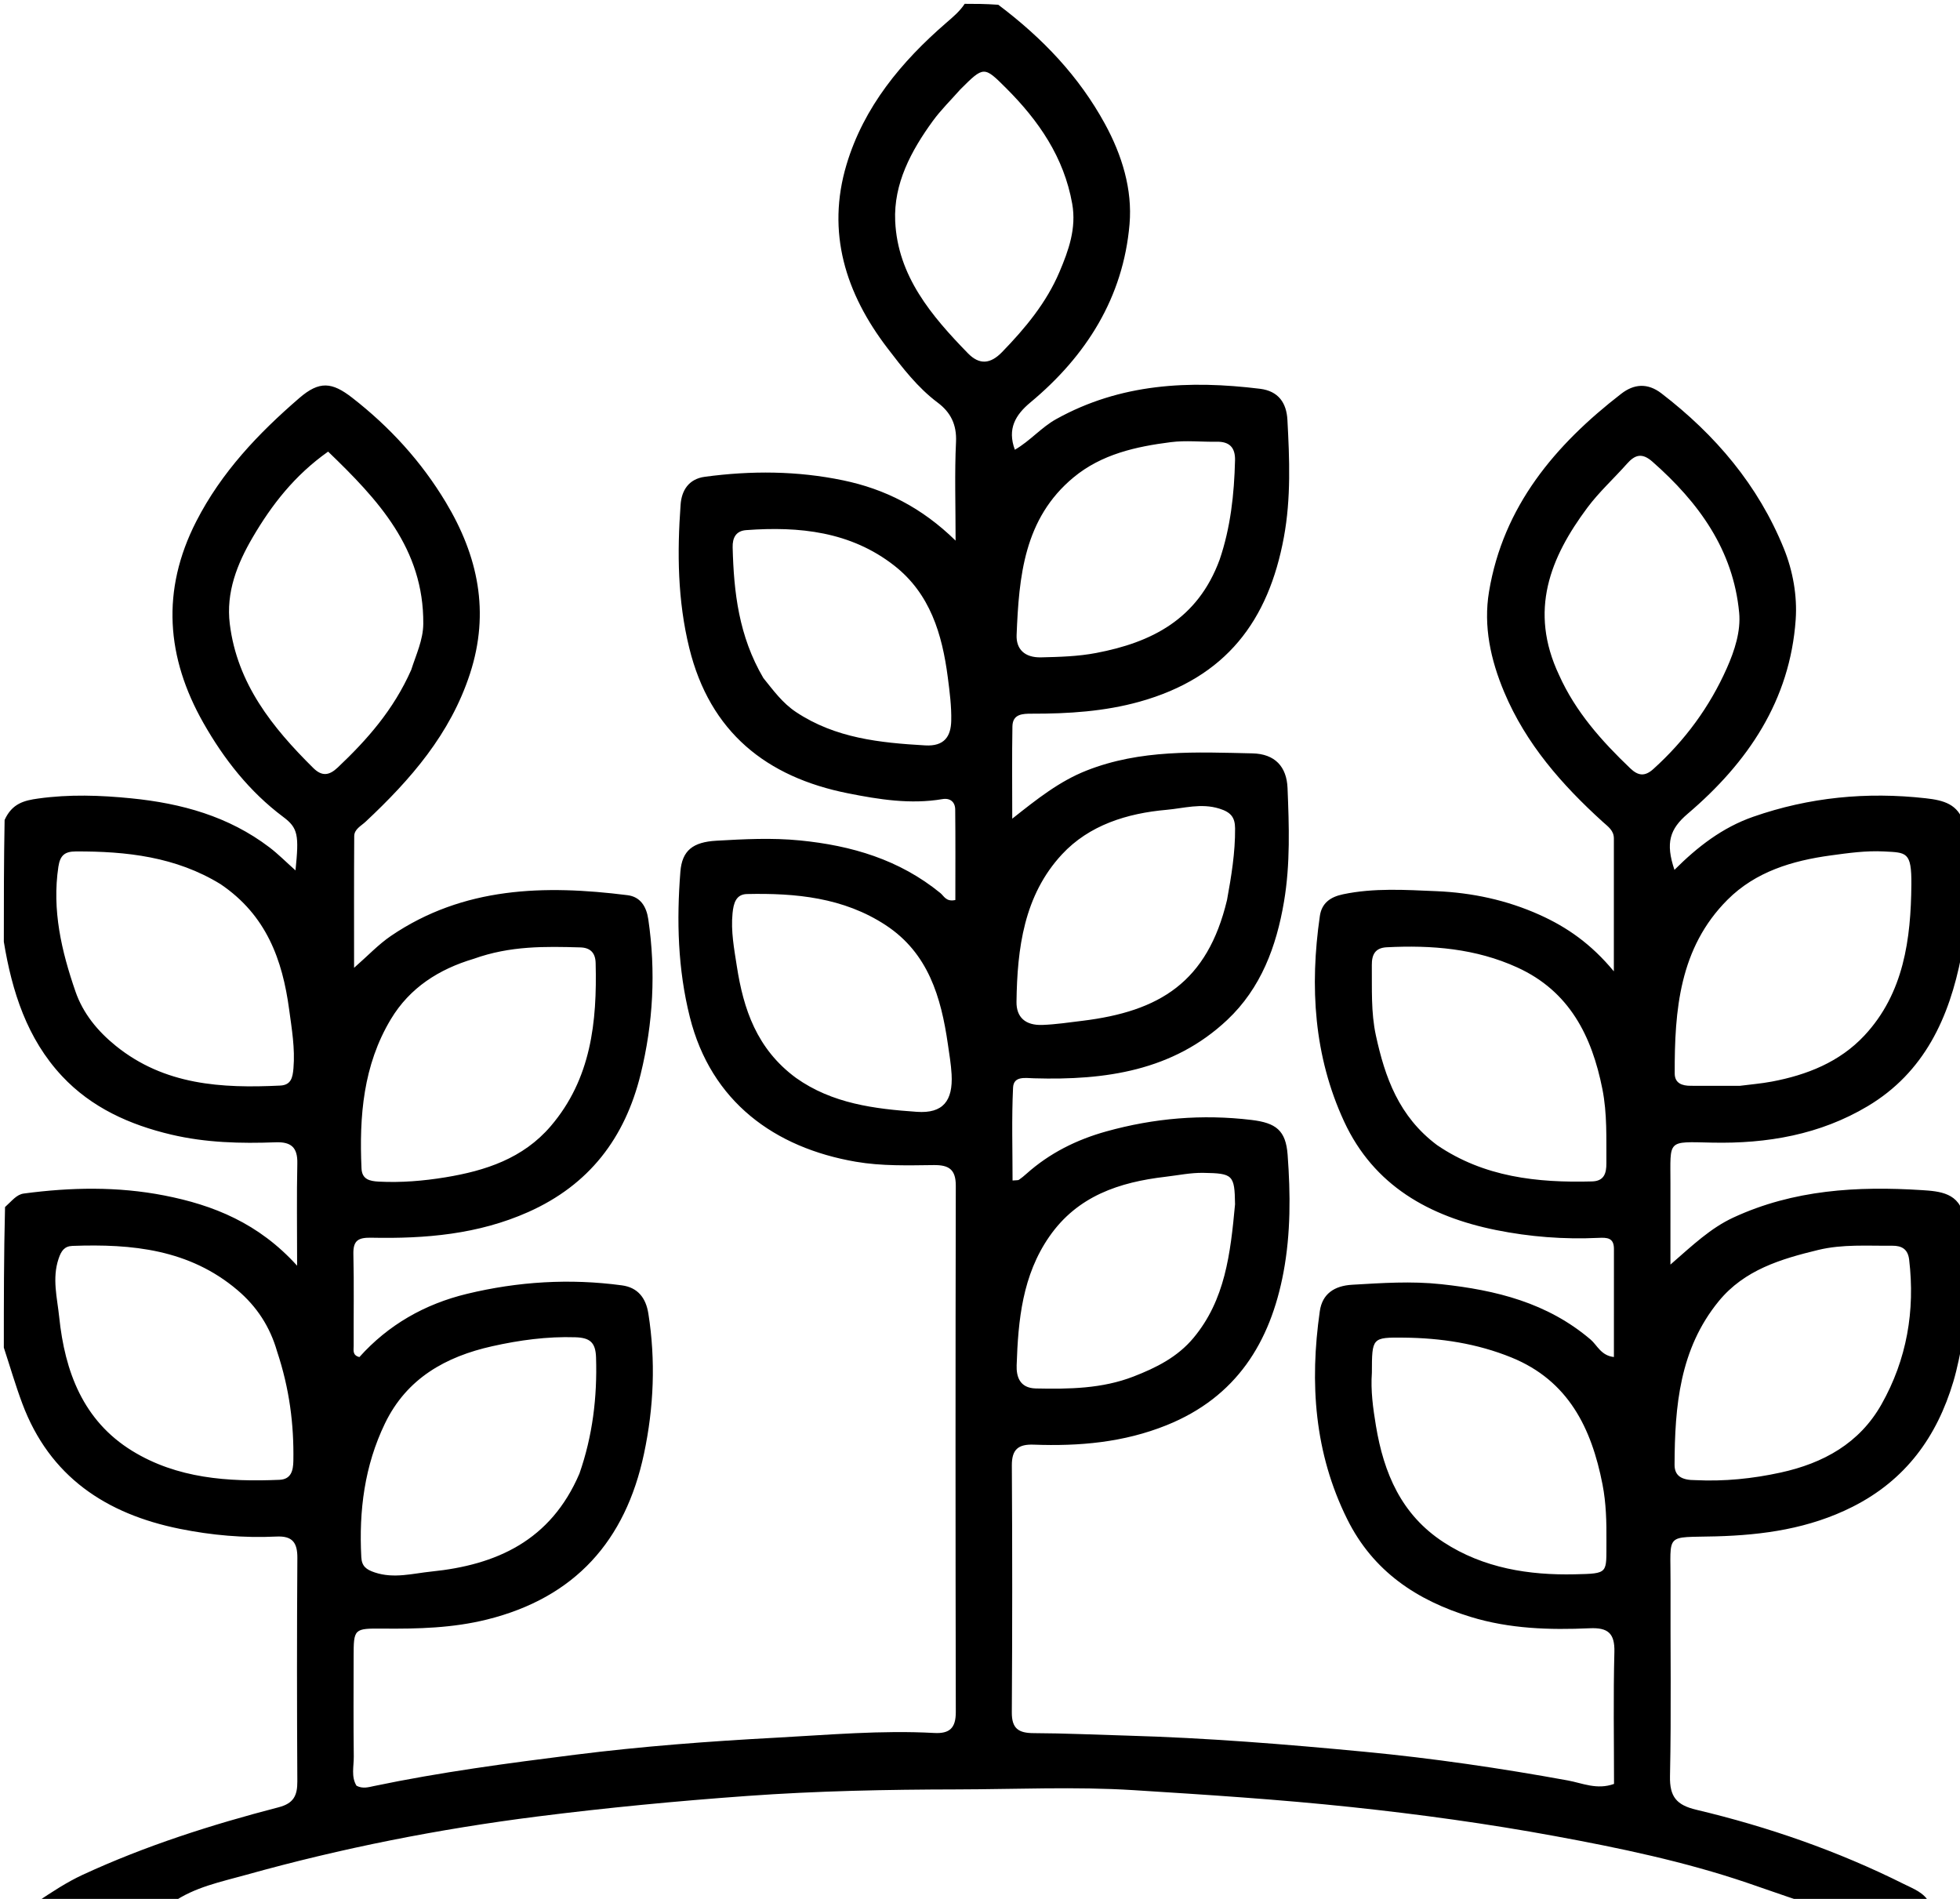 <svg version="1.1" id="Layer_1" xmlns="http://www.w3.org/2000/svg" xmlns:xlink="http://www.w3.org/1999/xlink" x="0px" y="0px"
	 width="100%" viewBox="0 0 512 496" enable-background="new 0 0 512 496" xml:space="preserve">
<path fill="#000000" opacity="1" stroke="none" 
	d="
M1,246 
	C1,235.646 1,225.292 1.203,214.182 
	C3.162,209.835 6.362,209.078 9.998,208.575 
	C18.116,207.45 26.141,207.711 34.285,208.526 
	C47.438,209.841 59.716,213.223 70.371,221.322 
	C72.663,223.064 74.704,225.137 77.191,227.351 
	C78.132,218.118 77.868,216.287 73.983,213.382 
	C65.147,206.776 58.475,198.239 53.142,188.846 
	C43.455,171.783 42.033,154.226 51.267,136.185 
	C57.847,123.331 67.487,113.199 78.2,103.959 
	C83.444,99.437 86.722,99.786 92.001,103.89 
	C101.807,111.514 110.049,120.528 116.451,131.19 
	C124.876,145.221 128.017,159.873 122.771,175.977 
	C117.631,191.759 107.252,203.633 95.508,214.634 
	C94.296,215.77 92.543,216.573 92.531,218.419 
	C92.455,229.659 92.493,240.901 92.493,252.797 
	C96.137,249.61 98.879,246.667 102.124,244.464 
	C121.078,231.593 142.267,231.104 163.928,233.826 
	C167.283,234.247 168.86,236.781 169.349,240.115 
	C171.353,253.756 170.637,267.243 167.345,280.618 
	C163.251,297.257 153.915,309.495 137.996,316.588 
	C124.893,322.425 111.102,323.58 97.081,323.296 
	C93.667,323.227 92.224,323.915 92.311,327.573 
	C92.501,335.567 92.351,343.568 92.387,351.566 
	C92.392,352.633 92.001,354.004 93.883,354.472 
	C101.425,346.049 110.951,340.623 121.978,337.958 
	C135.312,334.736 148.838,333.902 162.459,335.739 
	C166.593,336.296 168.719,338.995 169.369,343.115 
	C171.307,355.405 170.795,367.634 168.222,379.739 
	C163.395,402.446 150.227,417.289 127.246,423.016 
	C118.242,425.26 109.189,425.478 100.038,425.398 
	C92.415,425.332 92.385,425.419 92.377,432.779 
	C92.367,441.443 92.308,450.109 92.415,458.772 
	C92.447,461.355 91.674,464.087 93.133,466.441 
	C94.751,467.305 96.311,466.81 97.686,466.522 
	C115.05,462.891 132.595,460.564 150.19,458.348 
	C167.638,456.151 185.162,454.834 202.662,453.895 
	C216.409,453.158 230.217,451.901 244.033,452.659 
	C248.065,452.88 249.688,451.376 249.679,447.195 
	C249.586,401.373 249.583,355.55 249.677,309.728 
	C249.686,305.454 247.873,304.282 243.938,304.323 
	C237.138,304.396 230.353,304.618 223.548,303.447 
	C202.353,299.799 185.738,287.774 180.198,265.646 
	C177.054,253.093 176.725,240.453 177.731,227.7 
	C178.171,222.118 181.031,219.946 187.136,219.597 
	C194.4,219.182 201.61,218.802 208.923,219.521 
	C222.46,220.852 234.951,224.538 245.653,233.272 
	C246.596,234.041 247.127,235.615 249.56,235.09 
	C249.56,227.31 249.611,219.384 249.524,211.46 
	C249.502,209.475 248.22,208.386 246.178,208.733 
	C237.836,210.151 229.562,208.815 221.515,207.215 
	C200.208,202.977 185.456,191.25 180.051,169.249 
	C177.004,156.84 176.872,144.344 177.793,131.776 
	C178.057,128.175 179.848,125.113 184.11,124.539 
	C196.205,122.909 208.25,122.973 220.236,125.466 
	C231.128,127.732 240.755,132.54 249.624,141.213 
	C249.624,131.72 249.343,123.569 249.734,115.451 
	C249.952,110.907 248.33,107.698 244.943,105.162 
	C239.697,101.235 235.774,96.091 231.86,90.982 
	C220.888,76.657 215.826,60.691 221.145,42.954 
	C225.656,27.913 235.454,16.101 247.197,5.949 
	C248.975,4.412 250.713,2.959 252,1 
	C254.7,1 257.4,1 260.776,1.243 
	C272.454,10.039 281.855,19.974 288.607,32.305 
	C293.107,40.523 295.843,49.486 295.064,58.551 
	C293.42,77.677 283.795,92.95 269.159,105.123 
	C265.264,108.363 263.081,112.01 265.107,117.474 
	C269.127,115.144 271.998,111.643 275.913,109.468 
	C292.7,100.142 310.667,99.285 329.144,101.551 
	C333.996,102.147 336.066,105.272 336.305,109.67 
	C336.859,119.906 337.259,130.156 335.38,140.329 
	C331.362,162.083 320.321,176.964 297.673,183.286 
	C288.529,185.838 279.049,186.439 269.559,186.417 
	C267.112,186.411 264.527,186.487 264.469,189.743 
	C264.331,197.503 264.424,205.268 264.424,213.842 
	C270.991,208.643 276.747,204.071 283.823,201.275 
	C297.916,195.707 312.558,196.461 327.159,196.783 
	C333.086,196.914 336.113,200.292 336.337,205.838 
	C336.738,215.746 337.08,225.64 335.413,235.511 
	C333.426,247.272 329.374,258.131 320.595,266.399 
	C306.429,279.738 288.668,282.194 270.176,281.658 
	C267.743,281.588 264.782,281.008 264.635,284.103 
	C264.251,292.15 264.506,300.227 264.506,308.351 
	C265.551,308.249 265.939,308.324 266.168,308.167 
	C266.847,307.702 267.486,307.171 268.102,306.621 
	C274.166,301.204 281.205,297.692 289.021,295.521 
	C301.471,292.064 314.019,290.986 326.903,292.532 
	C333.301,293.3 335.885,295.236 336.36,301.632 
	C337.121,311.89 337.182,322.153 335.288,332.279 
	C331.848,350.676 322.934,364.943 304.745,372.268 
	C293.524,376.787 281.902,377.79 270.033,377.348 
	C266.086,377.201 264.291,378.522 264.318,382.778 
	C264.451,404.272 264.446,425.768 264.312,447.263 
	C264.286,451.504 266.051,452.686 270.019,452.701 
	C278.152,452.731 286.298,453.12 294.415,453.348 
	C315.173,453.934 335.814,455.6 356.46,457.566 
	C374.276,459.262 391.95,461.853 409.553,465.061 
	C413.319,465.747 417.148,467.588 421.622,465.965 
	C421.622,454.456 421.416,442.982 421.717,431.522 
	C421.848,426.549 419.973,425.099 415.271,425.308 
	C404.787,425.776 394.343,425.461 384.163,422.337 
	C370.088,418.019 358.688,410.424 351.939,396.844 
	C343.335,379.53 342.082,361.241 344.766,342.48 
	C345.416,337.941 348.572,335.85 353.214,335.581 
	C360.981,335.132 368.641,334.588 376.509,335.439 
	C390.85,336.991 404.211,340.283 415.508,349.9 
	C417.219,351.357 418.217,354.089 421.592,354.458 
	C421.592,344.798 421.581,335.505 421.599,326.212 
	C421.604,323.286 419.811,323.23 417.556,323.337 
	C408.563,323.765 399.601,323.069 390.81,321.294 
	C373.408,317.78 358.865,309.71 351.102,292.912 
	C343.206,275.83 342.114,257.707 344.777,239.273 
	C345.262,235.914 347.477,234.296 350.823,233.593 
	C358.92,231.891 367.107,232.439 375.205,232.778 
	C384.485,233.166 393.585,235.088 402.19,238.962 
	C409.32,242.172 415.61,246.515 421.576,253.716 
	C421.576,240.979 421.566,230.008 421.584,219.037 
	C421.587,216.896 420.054,215.918 418.682,214.672 
	C408.01,204.982 398.628,194.32 392.943,180.805 
	C389.388,172.353 387.467,163.557 388.968,154.545 
	C392.684,132.225 406.233,116.21 423.502,102.853 
	C426.762,100.33 430.31,99.91 434.016,102.756 
	C448.112,113.585 459.284,126.735 465.993,143.292 
	C468.361,149.136 469.509,155.654 469.079,161.822 
	C467.603,182.97 456.571,199.187 440.868,212.556 
	C436.2,216.53 435.014,220.122 437.407,227.209 
	C443.429,221.192 449.925,216.15 457.971,213.344 
	C472.644,208.227 487.616,206.788 503.048,208.511 
	C507.777,209.039 511.488,210.047 513,215 
	C513,225.021 513,235.042 512.959,245.912 
	C512.728,247.733 512.537,248.704 512.347,249.676 
	C509.191,265.884 502.654,280.132 487.88,288.943 
	C475.427,296.37 461.637,298.767 447.221,298.457 
	C435.323,298.201 436.369,297.583 436.36,309.087 
	C436.355,315.821 436.359,322.555 436.359,330.314 
	C442.218,325.199 446.877,320.769 452.803,318.024 
	C468.509,310.749 485.162,309.787 502.027,310.863 
	C506.625,311.156 512.017,311.544 513,318 
	C513,328.021 513,338.042 512.957,348.906 
	C512.043,353.457 511.354,357.219 510.268,360.862 
	C505.954,375.331 497.796,386.59 483.933,393.581 
	C472.628,399.282 460.593,400.962 448.287,401.302 
	C434.689,401.678 436.44,400.139 436.386,413.488 
	C436.319,430.307 436.601,447.133 436.243,463.945 
	C436.128,469.353 437.984,471.493 443.107,472.711 
	C461.88,477.173 480.047,483.471 497.344,492.119 
	C499.823,493.359 502.568,494.303 504,497 
	C493.312,497 482.625,497 471.157,496.846 
	C465.698,495.051 461.034,493.37 456.34,491.778 
	C439.977,486.229 423.072,482.7 406.159,479.588 
	C388.609,476.358 370.906,473.918 353.105,472.026 
	C334.153,470.012 315.157,468.791 296.174,467.597 
	C280.82,466.632 265.357,467.369 249.943,467.4 
	C231.678,467.436 213.457,467.789 195.195,469.108 
	C176.838,470.433 158.546,472.177 140.317,474.485 
	C114.658,477.734 89.287,482.73 64.372,489.693 
	C57.779,491.536 50.821,492.901 45,497 
	C33.312,497 21.625,497 9.714,496.76 
	C13.526,494.228 17.423,491.635 21.621,489.694 
	C38.071,482.088 55.288,476.607 72.795,472.064 
	C76.7,471.051 77.69,469.006 77.67,465.336 
	C77.561,445.872 77.546,426.406 77.678,406.943 
	C77.706,402.892 76.355,401.15 72.188,401.353 
	C63.713,401.767 55.277,401.014 46.977,399.34 
	C27.707,395.454 12.953,385.713 5.811,366.57 
	C4.025,361.781 2.594,356.86 1,352 
	C1,339.979 1,327.958 1.315,315.285 
	C3.153,313.652 4.303,312.009 6.228,311.753 
	C18.47,310.123 30.698,309.881 42.888,312.258 
	C55.784,314.772 67.572,319.512 77.613,330.604 
	C77.613,320.728 77.485,312.296 77.668,303.871 
	C77.758,299.714 76.057,298.221 72.012,298.373 
	C62.873,298.717 53.767,298.488 44.779,296.373 
	C33.871,293.807 23.893,289.307 16.205,281.087 
	C7.054,271.302 3.134,258.972 1,246 
M442.909,386.62 
	C450.406,386.985 457.798,386.242 465.125,384.642 
	C476.298,382.202 485.733,377.015 491.491,366.816 
	C498.108,355.099 500.304,342.382 498.714,329.008 
	C498.39,326.29 496.797,325.362 494.288,325.387 
	C487.824,325.45 481.335,324.944 474.951,326.493 
	C465.201,328.857 455.676,331.69 448.97,339.885 
	C438.75,352.375 437.491,367.336 437.436,382.586 
	C437.426,385.526 439.297,386.636 442.909,386.62 
M358.368,358.558 
	C358.032,363.228 358.666,367.83 359.426,372.412 
	C361.477,384.768 366.036,395.617 377.088,402.826 
	C387.557,409.655 399.506,411.476 411.341,411.214 
	C420.374,411.013 419.572,411.044 419.638,402.59 
	C419.677,397.607 419.574,392.657 418.614,387.735 
	C415.749,373.043 409.707,360.639 394.855,354.591 
	C385.84,350.92 376.37,349.487 366.69,349.396 
	C358.394,349.318 358.393,349.383 358.368,358.558 
M454.484,283.621 
	C457.276,283.26 460.093,283.034 462.854,282.513 
	C472.019,280.786 480.54,277.413 486.997,270.516 
	C497.364,259.443 499.174,245.18 499.297,231.055 
	C499.372,222.425 498.011,222.711 492.137,222.403 
	C487.449,222.158 482.844,222.811 478.238,223.439 
	C468.184,224.808 458.593,227.683 451.261,235.024 
	C438.698,247.6 437.425,263.867 437.475,280.394 
	C437.483,282.963 439.408,283.62 441.652,283.614 
	C445.633,283.604 449.613,283.619 454.484,283.621 
M375.385,299.098 
	C387.663,307.476 401.554,308.979 415.886,308.592 
	C419.031,308.507 419.644,306.47 419.627,303.834 
	C419.587,297.357 419.859,290.878 418.581,284.455 
	C415.825,270.604 409.985,258.929 396.381,252.714 
	C385.51,247.748 373.986,246.83 362.236,247.431 
	C359.211,247.585 358.326,249.371 358.355,252.107 
	C358.421,258.252 358.098,264.412 359.421,270.488 
	C361.796,281.39 365.39,291.61 375.385,299.098 
M151.361,384.91 
	C154.797,375.071 156.033,364.952 155.701,354.543 
	C155.575,350.608 154.069,349.419 150.298,349.298 
	C142.92,349.06 135.676,350.056 128.58,351.641 
	C116.486,354.341 106.272,359.982 100.563,371.803 
	C95.211,382.884 93.739,394.601 94.381,406.727 
	C94.506,409.087 95.63,409.973 97.9,410.73 
	C102.932,412.41 107.829,410.985 112.667,410.495 
	C129.604,408.78 143.832,402.498 151.361,384.91 
M72.367,352.953 
	C70.531,346.578 67.11,341.286 62.013,336.967 
	C49.449,326.32 34.481,324.874 18.951,325.431 
	C16.803,325.508 15.992,326.747 15.308,328.771 
	C13.565,333.933 14.946,338.998 15.466,344.024 
	C16.938,358.263 21.708,371.085 34.525,378.971 
	C46.261,386.191 59.566,387.108 72.988,386.534 
	C76.019,386.404 76.59,384.186 76.634,381.59 
	C76.796,372.072 75.63,362.757 72.367,352.953 
M57.604,230.94 
	C45.96,223.795 33.041,222.339 19.764,222.402 
	C16.995,222.415 15.707,223.358 15.253,226.378 
	C13.547,237.727 16.079,248.466 19.715,258.987 
	C21.688,264.695 25.486,269.332 30.257,273.185 
	C42.958,283.444 57.874,284.307 73.198,283.556 
	C76.076,283.415 76.457,281.412 76.659,279.024 
	C77.099,273.825 76.213,268.719 75.528,263.647 
	C73.79,250.788 69.642,239.07 57.604,230.94 
M123.744,250.444 
	C114.675,253.149 107.065,257.96 102.109,266.205 
	C94.874,278.241 93.823,291.576 94.434,305.192 
	C94.563,308.058 96.542,308.518 98.952,308.643 
	C104.79,308.945 110.584,308.464 116.311,307.527 
	C126.787,305.813 136.638,302.604 143.865,294.152 
	C154.434,281.79 155.985,266.928 155.596,251.535 
	C155.529,248.875 154.2,247.538 151.599,247.465 
	C142.452,247.207 133.308,247.008 123.744,250.444 
M407.264,176.316 
	C411.557,185.902 418.38,193.545 425.873,200.699 
	C427.935,202.668 429.682,202.868 431.89,200.876 
	C440.153,193.421 446.6,184.651 451.105,174.497 
	C453.134,169.922 454.765,164.875 454.313,160.049 
	C452.772,143.602 443.708,131.2 431.65,120.587 
	C428.926,118.189 427.085,118.78 424.979,121.16 
	C421.569,125.012 417.707,128.512 414.649,132.617 
	C404.971,145.609 399.311,159.477 407.264,176.316 
M107.428,174.959 
	C108.682,171.014 110.535,167.168 110.571,162.97 
	C110.742,143.27 98.701,130.475 85.713,117.962 
	C76.932,124.168 70.97,131.886 66.011,140.352 
	C61.96,147.267 59.002,154.694 60.027,162.983 
	C61.956,178.578 71.144,190.019 81.819,200.589 
	C84.094,202.841 85.975,202.605 88.224,200.477 
	C95.886,193.229 102.794,185.439 107.428,174.959 
M207.92,281.541 
	C217.393,288.278 228.45,289.651 239.536,290.416 
	C246.295,290.882 248.969,287.593 248.58,280.612 
	C248.433,277.98 247.987,275.361 247.609,272.745 
	C245.839,260.486 242.501,248.964 231.382,241.664 
	C220.364,234.429 207.855,233.246 195.12,233.525 
	C192.221,233.589 191.615,235.99 191.36,238.53 
	C190.89,243.228 191.774,247.831 192.478,252.378 
	C194.204,263.544 197.661,273.976 207.92,281.541 
M318.596,146.191 
	C321.463,137.781 322.403,129.075 322.621,120.252 
	C322.703,116.924 321.203,115.322 317.828,115.381 
	C313.832,115.451 309.782,114.991 305.848,115.491 
	C296.739,116.647 287.764,118.633 280.452,124.684 
	C267.463,135.431 266.18,150.61 265.564,165.845 
	C265.415,169.527 267.615,171.808 271.974,171.705 
	C276.801,171.591 281.603,171.462 286.343,170.56 
	C300.785,167.813 312.858,161.805 318.596,146.191 
M322.622,314.572 
	C322.519,306.854 322.041,306.486 314.361,306.354 
	C310.996,306.296 307.767,306.99 304.478,307.374 
	C292.407,308.783 281.488,312.38 274.126,322.975 
	C267.07,333.131 265.962,344.833 265.574,356.629 
	C265.482,359.43 266.265,362.579 270.598,362.671 
	C279.278,362.856 287.899,362.74 296.113,359.549 
	C301.999,357.263 307.587,354.496 311.794,349.435 
	C320.022,339.538 321.422,327.552 322.622,314.572 
M320.529,235.079 
	C321.656,228.89 322.682,222.695 322.634,216.367 
	C322.612,213.466 321.516,212.142 318.518,211.211 
	C313.752,209.731 309.252,211.129 304.729,211.528 
	C294.443,212.436 284.514,215.506 277.399,223.178 
	C267.471,233.882 265.718,247.725 265.534,261.681 
	C265.482,265.674 267.811,267.886 272.326,267.717 
	C275.826,267.585 279.237,267.066 282.683,266.647 
	C302.906,264.187 315.402,256.561 320.529,235.079 
M199.41,177.107 
	C202.009,180.316 204.375,183.626 207.973,186.011 
	C218.264,192.834 229.845,194.016 241.689,194.701 
	C246.673,194.988 248.392,192.37 248.486,188.276 
	C248.573,184.499 248.076,180.687 247.587,176.922 
	C246.127,165.663 242.977,155.05 233.576,147.718 
	C222.178,138.828 208.786,137.447 194.927,138.469 
	C192.22,138.668 191.323,140.497 191.386,142.982 
	C191.683,154.67 192.975,166.133 199.41,177.107 
M250.839,23.378 
	C248.426,26.121 245.783,28.696 243.645,31.638 
	C237.99,39.418 233.411,48.004 233.845,57.746 
	C234.485,72.086 243.325,82.5 252.83,92.265 
	C255.856,95.374 258.729,95.089 261.752,91.977 
	C267.817,85.733 273.35,79.069 276.76,71.028 
	C279.134,65.429 281.226,59.646 280.088,53.227 
	C277.934,41.071 271.338,31.528 262.847,23.045 
	C257.017,17.219 256.991,17.245 250.839,23.378 
z"/>
</svg>